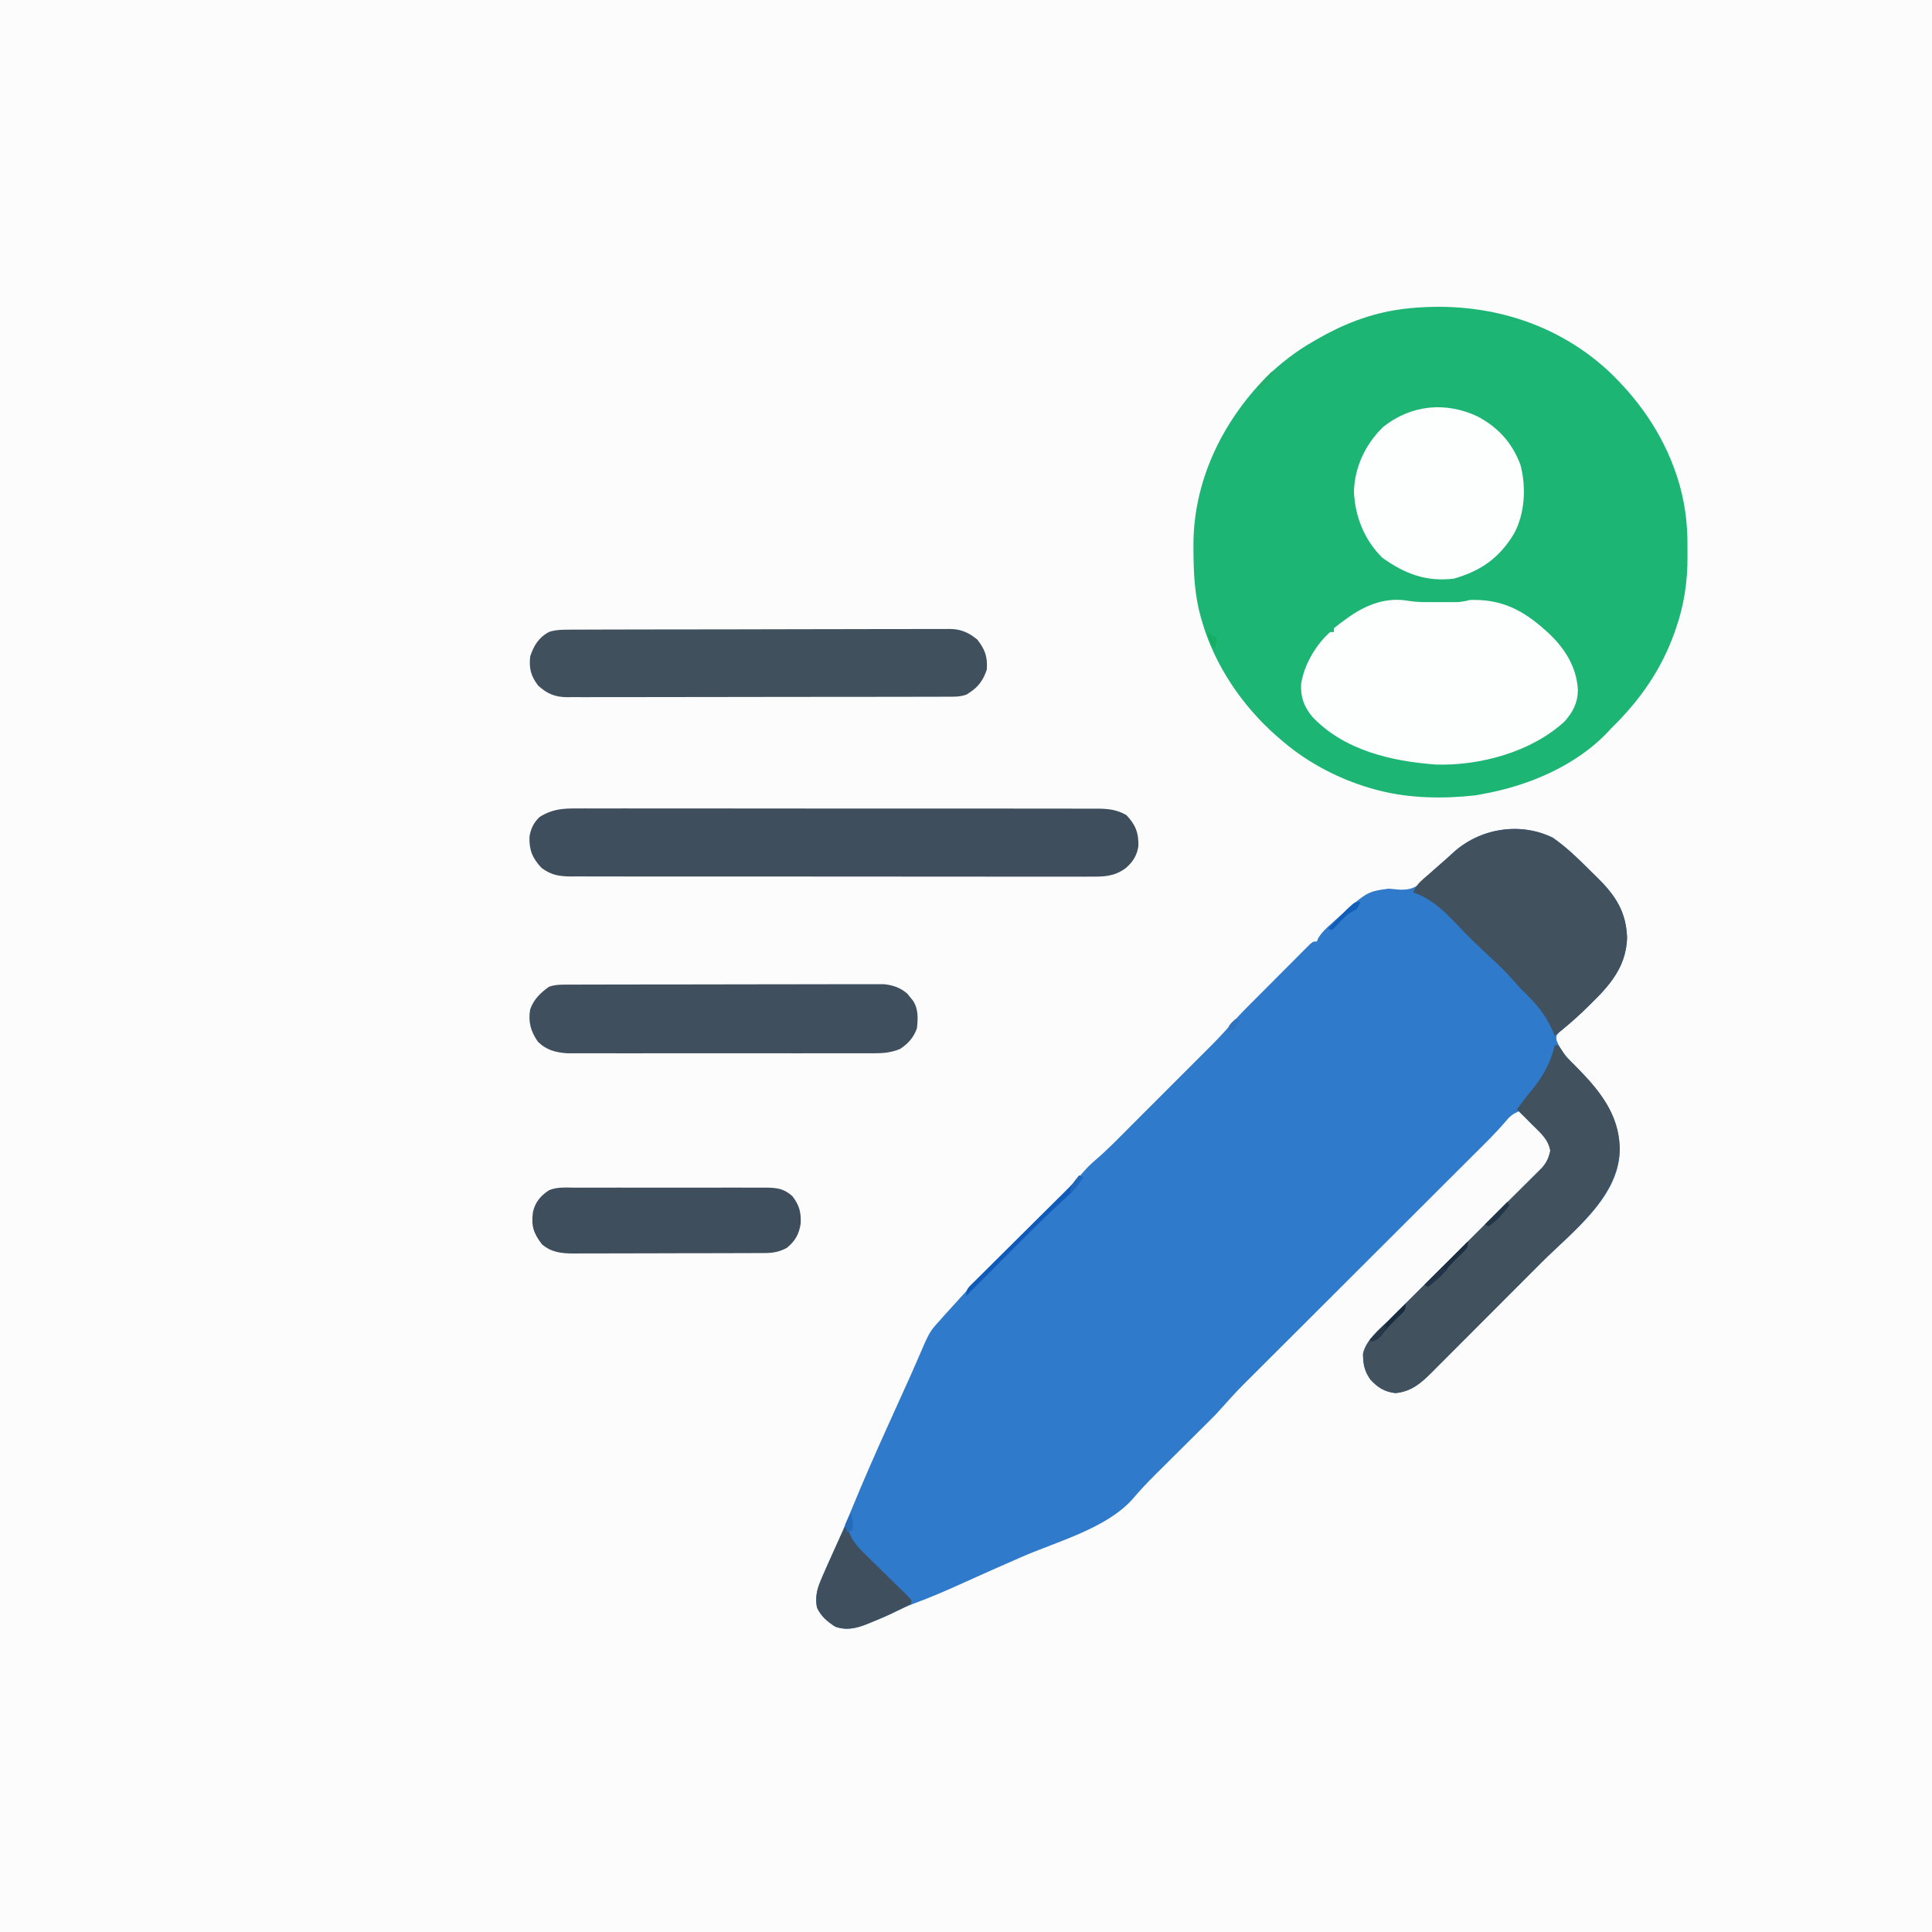 <?xml version="1.0" encoding="UTF-8"?>
<svg version="1.1" xmlns="http://www.w3.org/2000/svg" width="1024" height="1024">
<rect width="100%" height="100%" fill="#808080" stroke="none"/>
<path d="M0 0 C337.92 0 675.84 0 1024 0 C1024 337.92 1024 675.84 1024 1024 C686.08 1024 348.16 1024 0 1024 C0 686.08 0 348.16 0 0 Z " fill="#FCFCFC" transform="translate(0,0)"/>
<path d="M0 0 C7.285 5.026 13.64 11.267 19.879 17.509 C21.318 18.943 22.773 20.361 24.229 21.779 C33.541 31.053 38.842 39.528 39.375 52.75 C38.994 70.532 27.576 80.891 15.623 92.457 C11.705 96.183 7.597 99.675 3.438 103.125 C1.759 104.92 1.759 104.92 2 107.375 C4.15 113.019 7.769 116.824 12 121 C25.034 134.13 35.556 147.211 35.493 166.479 C34.622 191.064 10.025 209.136 -6.02 225.188 C-7.85 227.022 -9.681 228.856 -11.512 230.69 C-15.327 234.511 -19.144 238.329 -22.962 242.147 C-27.364 246.548 -31.76 250.955 -36.154 255.365 C-40.407 259.633 -44.667 263.896 -48.928 268.157 C-50.73 269.96 -52.531 271.766 -54.331 273.573 C-56.84 276.092 -59.357 278.605 -61.874 281.117 C-62.612 281.86 -63.349 282.603 -64.108 283.368 C-70.031 289.255 -74.785 293.398 -83.25 294.375 C-88.962 293.804 -92.751 291.45 -96.617 287.238 C-99.815 282.785 -100.558 278.915 -100.566 273.492 C-98.91 266.203 -92.23 260.972 -87.132 255.937 C-85.759 254.568 -84.386 253.199 -83.012 251.831 C-81.544 250.368 -80.072 248.909 -78.6 247.45 C-75.527 244.404 -72.462 241.351 -69.398 238.296 C-62.896 231.816 -56.386 225.345 -49.875 218.875 C-42.838 211.882 -35.802 204.888 -28.777 197.883 C-25.731 194.848 -22.68 191.817 -19.626 188.79 C-18.185 187.36 -16.747 185.929 -15.309 184.496 C-13.558 182.75 -11.802 181.008 -10.043 179.269 C-9.272 178.499 -8.501 177.728 -7.706 176.933 C-6.699 175.933 -6.699 175.933 -5.672 174.912 C-3.152 172.03 -2.133 169.603 -1.312 165.875 C-2.408 159.7 -6.653 156.306 -11 152 C-11.712 151.276 -12.423 150.551 -13.156 149.805 C-14.755 148.186 -16.368 146.585 -18 145 C-21.056 146.337 -22.812 147.681 -24.898 150.267 C-30.425 156.786 -36.576 162.699 -42.627 168.725 C-44.006 170.102 -45.385 171.479 -46.763 172.857 C-49.72 175.811 -52.679 178.763 -55.639 181.714 C-60.324 186.385 -65.004 191.06 -69.685 195.736 C-80.464 206.503 -91.249 217.266 -102.034 228.028 C-111.922 237.896 -121.809 247.766 -131.692 257.639 C-136.341 262.282 -140.991 266.923 -145.643 271.562 C-148.542 274.452 -151.438 277.345 -154.334 280.239 C-155.672 281.575 -157.01 282.91 -158.35 284.244 C-167.251 293.098 -167.251 293.098 -175.65 302.424 C-177.457 304.533 -179.385 306.498 -181.355 308.453 C-182.522 309.615 -182.522 309.615 -183.712 310.8 C-184.529 311.608 -185.346 312.417 -186.188 313.25 C-187.48 314.536 -187.48 314.536 -188.798 315.849 C-192.45 319.485 -196.109 323.115 -199.767 326.746 C-202.451 329.412 -205.132 332.081 -207.812 334.75 C-208.629 335.559 -209.446 336.367 -210.288 337.2 C-214.557 341.451 -218.656 345.774 -222.562 350.362 C-236.33 366.043 -262.764 373.037 -281.395 381.169 C-291.942 385.772 -302.455 390.44 -312.938 395.188 C-321.329 398.982 -329.733 402.638 -338.377 405.823 C-342.382 407.305 -346.133 409.037 -349.927 410.976 C-353.54 412.76 -357.257 414.262 -361 415.75 C-361.755 416.066 -362.511 416.382 -363.289 416.707 C-369.048 418.993 -374.336 420.353 -380.391 418.117 C-384.655 415.269 -387.794 412.781 -390 408 C-390.92 403.019 -390.145 398.894 -388.219 394.254 C-387.856 393.378 -387.493 392.503 -387.119 391.601 C-385.47 387.769 -383.746 383.976 -382 380.188 C-378.199 371.849 -374.661 363.417 -371.188 354.938 C-365.402 340.832 -359.272 326.896 -353 313 C-352.413 311.699 -351.826 310.397 -351.239 309.096 C-346.281 298.106 -346.281 298.106 -343.948 292.965 C-341.439 287.434 -338.94 281.902 -336.547 276.32 C-330.348 261.867 -330.348 261.867 -325 256 C-324.345 255.252 -323.69 254.505 -323.016 253.734 C-320.705 251.129 -318.353 248.566 -316 246 C-315.192 245.107 -314.385 244.214 -313.553 243.294 C-307.35 236.459 -300.972 229.845 -294.421 223.346 C-292.744 221.681 -291.07 220.014 -289.397 218.346 C-285.851 214.811 -282.301 211.28 -278.75 207.75 C-274.614 203.638 -270.479 199.524 -266.349 195.405 C-264.715 193.777 -263.077 192.152 -261.439 190.527 C-257.252 186.36 -253.101 182.208 -249.271 177.704 C-247.14 175.213 -244.969 173.022 -242.471 170.9 C-235.768 165.197 -229.678 158.822 -223.465 152.598 C-222.058 151.192 -220.652 149.786 -219.245 148.38 C-216.307 145.444 -213.372 142.507 -210.437 139.568 C-206.693 135.818 -202.944 132.072 -199.194 128.328 C-196.292 125.429 -193.392 122.528 -190.492 119.626 C-189.112 118.245 -187.73 116.864 -186.348 115.484 C-177.235 106.411 -177.235 106.411 -168.631 96.86 C-165.15 92.891 -161.366 89.203 -157.637 85.469 C-156.764 84.592 -155.89 83.716 -154.991 82.813 C-153.159 80.976 -151.326 79.141 -149.492 77.307 C-147.611 75.424 -145.731 73.539 -143.856 71.65 C-141.142 68.918 -138.422 66.193 -135.699 63.469 C-134.857 62.619 -134.014 61.769 -133.146 60.893 C-132.368 60.118 -131.59 59.343 -130.788 58.545 C-130.103 57.858 -129.418 57.172 -128.712 56.465 C-127 55 -127 55 -125 55 C-124.693 54.19 -124.693 54.19 -124.379 53.363 C-122.45 50.058 -119.754 47.721 -116.938 45.188 C-116.06 44.392 -116.06 44.392 -115.165 43.58 C-98.509 28.597 -98.509 28.597 -87 27 C-84.957 27.176 -82.916 27.364 -80.875 27.562 C-75.038 27.628 -72.463 26.385 -68.188 22.438 C-66.442 20.641 -64.711 18.829 -63 17 C-61.622 15.751 -60.228 14.519 -58.812 13.312 C-56.868 11.636 -54.95 9.953 -53.082 8.191 C-38.948 -4.927 -17.507 -8.575 0 0 Z " fill="#2F7ACA" transform="translate(823,444)"/>
<path d="M0 0 C16.486 15.363 29.434 33.816 36.691 55.258 C36.918 55.924 37.144 56.591 37.378 57.278 C41.173 69.254 42.822 80.99 42.708 93.485 C42.691 95.567 42.707 97.647 42.727 99.729 C42.748 112.527 40.847 125.007 36.629 137.133 C36.248 138.245 36.248 138.245 35.859 139.38 C28.817 159.201 17.363 175.482 2.316 190.133 C1.867 190.628 1.417 191.123 0.953 191.633 C-16.316 210.144 -42.146 220.901 -66.684 225.133 C-68.186 225.409 -68.186 225.409 -69.719 225.691 C-86.402 227.549 -104.361 227.335 -120.684 223.133 C-121.394 222.95 -122.105 222.767 -122.837 222.579 C-140.522 217.794 -157.746 209.045 -171.684 197.133 C-172.674 196.292 -173.664 195.452 -174.684 194.586 C-193.065 178.562 -207.982 156.738 -214.684 133.133 C-214.864 132.517 -215.045 131.901 -215.23 131.267 C-218.522 119.537 -219.082 107.923 -219.121 95.82 C-219.13 94.748 -219.13 94.748 -219.14 93.655 C-219.329 59.701 -204.218 28.187 -180.684 4.133 C-173.071 -3.226 -164.901 -9.631 -155.684 -14.867 C-154.782 -15.395 -154.782 -15.395 -153.862 -15.933 C-140.237 -23.85 -125.391 -29.73 -109.684 -31.867 C-108.527 -32.032 -108.527 -32.032 -107.348 -32.199 C-68.055 -36.733 -29.585 -26.738 0 0 Z " fill="#1DB574" transform="translate(851.684,195.867)"/>
<path d="M0 0 C1.211 -0.006 2.421 -0.011 3.669 -0.017 C7.012 -0.028 10.355 -0.021 13.698 -0.007 C17.311 0.004 20.923 -0.008 24.535 -0.017 C31.604 -0.031 38.673 -0.023 45.743 -0.008 C53.978 0.009 62.213 0.005 70.448 0.002 C85.143 -0.004 99.837 0.01 114.532 0.035 C128.786 0.059 143.04 0.066 157.294 0.055 C172.823 0.044 188.352 0.042 203.881 0.056 C205.537 0.058 207.193 0.059 208.849 0.061 C210.072 0.062 210.072 0.062 211.318 0.063 C217.057 0.068 222.796 0.066 228.534 0.062 C235.528 0.057 242.522 0.063 249.516 0.083 C253.083 0.093 256.65 0.098 260.218 0.09 C264.086 0.081 267.954 0.096 271.823 0.114 C272.948 0.108 274.074 0.102 275.234 0.095 C281.212 0.144 285.599 0.547 290.848 3.501 C295.705 8.621 297.393 12.929 297.219 19.904 C296.498 24.951 294.229 28.515 290.342 31.757 C284.277 36.089 278.986 36.206 271.696 36.129 C270.485 36.136 269.274 36.144 268.027 36.151 C264.683 36.165 261.341 36.158 257.997 36.14 C254.385 36.127 250.773 36.142 247.161 36.154 C240.091 36.172 233.022 36.164 225.953 36.146 C220.207 36.132 214.461 36.128 208.715 36.131 C207.897 36.132 207.079 36.132 206.235 36.133 C204.573 36.134 202.91 36.135 201.247 36.136 C186.553 36.145 171.858 36.128 157.164 36.098 C142.91 36.069 128.656 36.062 114.401 36.078 C98.872 36.094 83.344 36.098 67.815 36.081 C66.159 36.079 64.502 36.077 62.846 36.075 C62.031 36.074 61.217 36.074 60.377 36.073 C54.638 36.067 48.9 36.07 43.161 36.077 C36.167 36.085 29.174 36.078 22.18 36.053 C18.612 36.04 15.045 36.034 11.478 36.045 C7.609 36.057 3.741 36.038 -0.127 36.016 C-1.816 36.028 -1.816 36.028 -3.539 36.041 C-9.971 35.973 -13.924 35.34 -19.152 31.501 C-23.962 26.301 -25.7 22.129 -25.523 15.103 C-24.912 10.817 -23.286 7.491 -20.152 4.501 C-13.352 0.288 -7.896 -0.067 0 0 Z " fill="#3F4E5C" transform="translate(306.152,428.499)"/>
<path d="M0 0 C3.109 0.481 6.006 0.629 9.149 0.633 C10.785 0.635 10.785 0.635 12.453 0.637 C14.139 0.631 14.139 0.631 15.86 0.625 C16.991 0.629 18.123 0.633 19.289 0.637 C20.377 0.635 21.465 0.634 22.586 0.633 C23.574 0.632 24.563 0.631 25.581 0.629 C27.974 0.513 29.936 0.118 32.235 -0.5 C48.528 -1.099 60.126 4.565 72.235 15.5 C72.88 16.076 73.526 16.652 74.192 17.246 C82.799 25.366 89 35.375 89.547 47.312 C89.446 54.158 86.92 58.883 82.422 63.938 C65.027 80.015 37.573 87.47 14.242 86.723 C-9.326 84.978 -34.486 79.184 -51.293 61.305 C-55.653 55.961 -57.472 50.996 -57.144 44.066 C-55.66 34.014 -49.347 23.181 -41.765 16.5 C-41.105 16.5 -40.445 16.5 -39.765 16.5 C-39.765 15.84 -39.765 15.18 -39.765 14.5 C-37.676 12.772 -35.6 11.186 -33.39 9.625 C-32.755 9.174 -32.12 8.723 -31.465 8.258 C-21.959 1.684 -11.659 -2.108 0 0 Z " fill="#FDFEFE" transform="translate(746.765,318.5)"/>
<path d="M0 0 C0.881 -0.005 1.761 -0.01 2.669 -0.016 C5.62 -0.031 8.57 -0.032 11.521 -0.032 C13.637 -0.04 15.753 -0.048 17.869 -0.057 C23.617 -0.079 29.365 -0.088 35.113 -0.093 C38.704 -0.097 42.295 -0.103 45.887 -0.11 C58.416 -0.135 70.946 -0.148 83.475 -0.151 C95.154 -0.155 106.832 -0.185 118.51 -0.227 C128.537 -0.261 138.565 -0.277 148.592 -0.278 C154.58 -0.278 160.569 -0.287 166.557 -0.316 C172.19 -0.342 177.823 -0.344 183.456 -0.328 C185.522 -0.326 187.587 -0.333 189.653 -0.349 C192.477 -0.369 195.3 -0.359 198.124 -0.341 C198.938 -0.354 199.751 -0.367 200.59 -0.381 C206.552 -0.293 210.648 1.47 215.252 5.274 C219.38 10.566 220.803 14.562 220.252 21.274 C218.436 26.566 216.007 30.184 211.252 33.274 C210.719 33.632 210.185 33.99 209.636 34.359 C206.03 35.744 202.428 35.556 198.618 35.542 C197.738 35.546 196.857 35.551 195.95 35.555 C192.994 35.568 190.038 35.566 187.081 35.565 C184.964 35.571 182.847 35.577 180.729 35.585 C174.973 35.603 169.217 35.607 163.461 35.609 C158.657 35.611 153.853 35.618 149.05 35.625 C137.716 35.641 126.383 35.646 115.05 35.645 C103.356 35.644 91.663 35.665 79.969 35.696 C69.933 35.722 59.896 35.733 49.859 35.732 C43.864 35.731 37.868 35.737 31.873 35.758 C26.233 35.778 20.593 35.778 14.954 35.763 C12.884 35.761 10.815 35.766 8.746 35.778 C5.919 35.793 3.094 35.784 0.267 35.769 C-0.959 35.784 -0.959 35.784 -2.209 35.8 C-8.518 35.724 -12.751 34.023 -17.49 29.676 C-21.392 24.63 -22.388 20.598 -21.748 14.274 C-19.865 8.43 -17.174 4.086 -11.63 1.155 C-7.75 -0.031 -4.018 -0.012 0 0 Z " fill="#41505D" transform="translate(302.748,333.726)"/>
<path d="M0 0 C0.66 0 1.32 0 2 0 C3.344 1.993 4.675 3.994 6 6 C7.645 7.688 9.315 9.352 11 11 C23.271 23.348 34.081 36.1 34.5 54.25 C34.415 80.251 9.875 98.286 -7.02 115.188 C-8.85 117.022 -10.681 118.856 -12.512 120.69 C-16.327 124.511 -20.144 128.329 -23.962 132.147 C-28.364 136.548 -32.76 140.955 -37.154 145.365 C-41.407 149.633 -45.667 153.896 -49.928 158.157 C-51.73 159.96 -53.531 161.766 -55.331 163.573 C-57.84 166.092 -60.357 168.605 -62.874 171.117 C-63.98 172.232 -63.98 172.232 -65.108 173.368 C-71.031 179.255 -75.785 183.398 -84.25 184.375 C-89.962 183.804 -93.751 181.45 -97.617 177.238 C-100.815 172.785 -101.558 168.915 -101.566 163.492 C-99.91 156.203 -93.23 150.972 -88.132 145.937 C-86.759 144.568 -85.386 143.199 -84.012 141.831 C-82.544 140.368 -81.072 138.909 -79.6 137.45 C-76.527 134.404 -73.462 131.351 -70.398 128.296 C-63.896 121.816 -57.386 115.345 -50.875 108.875 C-43.838 101.882 -36.802 94.888 -29.777 87.883 C-26.731 84.848 -23.68 81.817 -20.626 78.79 C-19.185 77.36 -17.747 75.929 -16.309 74.496 C-14.558 72.75 -12.802 71.008 -11.043 69.269 C-10.272 68.499 -9.501 67.728 -8.706 66.933 C-8.035 66.266 -7.363 65.599 -6.672 64.912 C-4.152 62.03 -3.133 59.603 -2.312 55.875 C-3.41 49.692 -7.647 46.313 -12 42 C-12.785 41.202 -13.57 40.404 -14.379 39.582 C-16.237 37.704 -18.109 35.844 -20 34 C-19.147 32.853 -18.293 31.708 -17.438 30.562 C-16.89 29.825 -16.342 29.088 -15.777 28.328 C-14.636 26.833 -13.464 25.362 -12.254 23.922 C-6.536 17.045 -1.841 8.843 0 0 Z " fill="#41515E" transform="translate(824,554)"/>
<path d="M0 0 C0.721 -0.003 1.443 -0.006 2.186 -0.009 C4.603 -0.018 7.02 -0.019 9.438 -0.021 C11.171 -0.025 12.904 -0.03 14.637 -0.036 C19.345 -0.049 24.054 -0.055 28.763 -0.06 C31.705 -0.063 34.647 -0.067 37.59 -0.071 C46.796 -0.085 56.003 -0.095 65.21 -0.098 C75.835 -0.103 86.461 -0.12 97.087 -0.149 C105.302 -0.171 113.517 -0.181 121.732 -0.182 C126.638 -0.184 131.543 -0.189 136.449 -0.207 C141.064 -0.224 145.679 -0.226 150.295 -0.217 C151.987 -0.216 153.679 -0.221 155.37 -0.231 C157.685 -0.243 159.998 -0.237 162.312 -0.227 C164.252 -0.229 164.252 -0.229 166.232 -0.231 C171.088 0.268 175.065 1.579 178.807 4.859 C179.507 5.741 179.507 5.741 180.221 6.64 C180.945 7.522 180.945 7.522 181.682 8.422 C184.671 12.834 184.405 18.032 183.846 23.14 C182.165 27.985 179.135 31.384 174.846 34.14 C170.291 35.973 166.461 36.391 161.566 36.394 C160.856 36.398 160.145 36.401 159.413 36.404 C157.043 36.412 154.673 36.406 152.304 36.399 C150.6 36.402 148.896 36.406 147.192 36.41 C142.573 36.419 137.953 36.415 133.333 36.409 C128.494 36.404 123.656 36.409 118.817 36.412 C110.69 36.416 102.564 36.411 94.438 36.401 C85.049 36.39 75.661 36.394 66.272 36.405 C58.206 36.414 50.139 36.415 42.073 36.41 C37.258 36.407 32.442 36.406 27.627 36.413 C23.099 36.419 18.571 36.415 14.042 36.403 C12.383 36.401 10.723 36.401 9.063 36.406 C6.793 36.411 4.524 36.404 2.254 36.394 C0.985 36.394 -0.284 36.393 -1.592 36.392 C-7.792 35.954 -12.761 34.652 -17.154 30.14 C-20.852 24.811 -22.29 19.576 -21.154 13.14 C-19.229 7.745 -15.753 4.398 -11.154 1.14 C-7.505 -0.168 -3.843 0.009 0 0 Z " fill="#404F5D" transform="translate(302.154,521.86)"/>
<path d="M0 0 C7.285 5.026 13.64 11.267 19.879 17.509 C21.318 18.943 22.773 20.361 24.229 21.779 C33.541 31.053 38.842 39.528 39.375 52.75 C38.994 70.535 27.574 80.891 15.618 92.457 C10.957 96.902 6.075 101.035 1 105 C0.792 104.455 0.585 103.909 0.371 103.348 C-3.263 94.453 -8.895 87.79 -15.812 81.215 C-17.742 79.262 -19.515 77.258 -21.301 75.176 C-24.705 71.256 -28.351 67.741 -32.188 64.25 C-36.951 59.87 -41.61 55.419 -46.137 50.793 C-47.007 49.905 -47.878 49.017 -48.775 48.103 C-50.466 46.37 -52.148 44.628 -53.821 42.878 C-59.711 36.853 -65.902 31.699 -74 29 C-72.545 25.547 -70.709 23.611 -67.875 21.188 C-67.069 20.491 -66.264 19.795 -65.434 19.078 C-64.631 18.392 -63.827 17.707 -63 17 C-61.644 15.814 -60.29 14.627 -58.938 13.438 C-57.957 12.589 -57.957 12.589 -56.957 11.723 C-55.643 10.566 -54.348 9.385 -53.074 8.184 C-38.942 -4.929 -17.502 -8.572 0 0 Z " fill="#42515E" transform="translate(823,444)"/>
<path d="M0 0 C10.991 5.802 18.522 14.077 22.875 25.875 C25.902 37.627 25.199 51.429 19.426 62.109 C11.664 75.017 1.959 81.833 -12.438 86 C-27.223 87.76 -38.399 83.477 -50.312 75 C-59.772 65.755 -64.868 53.171 -65.438 40.062 C-65.159 26.828 -59.249 14.535 -49.809 5.461 C-34.971 -6.147 -16.93 -7.916 0 0 Z " fill="#FDFEFE" transform="translate(783.062,220.688)"/>
<path d="M0 0 C1.171 -0.007 2.343 -0.014 3.55 -0.021 C7.417 -0.039 11.283 -0.027 15.15 -0.014 C17.84 -0.015 20.53 -0.02 23.22 -0.025 C28.856 -0.033 34.491 -0.023 40.126 -0.004 C46.633 0.018 53.139 0.011 59.645 -0.011 C65.241 -0.029 70.837 -0.032 76.433 -0.021 C79.771 -0.015 83.109 -0.016 86.447 -0.028 C90.169 -0.038 93.891 -0.022 97.613 0 C98.714 -0.008 99.814 -0.016 100.948 -0.025 C107.046 0.043 110.695 0.392 115.307 4.518 C118.952 9.315 119.964 13.003 119.689 19.021 C118.822 24.68 116.735 28.357 112.307 31.955 C108.254 34.066 105.087 34.642 100.545 34.658 C99.59 34.664 98.636 34.669 97.652 34.675 C96.091 34.677 96.091 34.677 94.499 34.679 C92.847 34.686 92.847 34.686 91.162 34.694 C87.516 34.708 83.87 34.715 80.225 34.721 C77.691 34.726 75.158 34.732 72.624 34.738 C67.99 34.747 63.355 34.753 58.721 34.756 C51.91 34.761 45.1 34.778 38.289 34.807 C32.381 34.832 26.472 34.839 20.564 34.841 C18.055 34.844 15.546 34.852 13.037 34.865 C9.525 34.882 6.014 34.881 2.503 34.874 C0.951 34.888 0.951 34.888 -0.632 34.902 C-7.042 34.865 -12.299 34.361 -17.4 30.088 C-21.959 24.128 -23.185 20.351 -22.229 12.951 C-21.086 7.755 -18.097 4.193 -13.665 1.35 C-9.36 -0.467 -4.596 -0.034 0 0 Z " fill="#3F4E5C" transform="translate(304.693,629.482)"/>
<path d="M0 0 C2 3 2 3 3.197 5.745 C5.504 9.91 8.452 12.79 11.855 16.078 C12.517 16.731 13.179 17.383 13.86 18.056 C15.962 20.128 18.074 22.19 20.188 24.25 C22.311 26.325 24.432 28.403 26.547 30.487 C27.86 31.781 29.179 33.07 30.503 34.353 C32.04 35.865 33.526 37.428 35 39 C35 39.66 35 40.32 35 41 C28.078 44.705 21.03 47.945 13.75 50.875 C13.006 51.185 12.263 51.495 11.497 51.815 C5.825 54.045 0.555 55.313 -5.391 53.117 C-9.655 50.269 -12.794 47.781 -15 43 C-15.911 38.064 -15.168 33.951 -13.258 29.352 C-12.897 28.48 -12.535 27.609 -12.163 26.711 C-10.282 22.327 -8.347 17.969 -6.375 13.625 C-5.981 12.75 -5.586 11.874 -5.18 10.973 C-3.512 7.282 -1.831 3.613 0 0 Z " fill="#404F5D" transform="translate(448,809)"/>
<path d="M0 0 C0.66 0.33 1.32 0.66 2 1 C-0.922 5.786 -4.179 9.257 -8.348 12.977 C-15.025 19.076 -21.481 25.374 -27.871 31.773 C-28.341 32.244 -28.811 32.714 -29.295 33.198 C-32.187 36.094 -35.076 38.994 -37.963 41.894 C-40.456 44.398 -42.952 46.898 -45.447 49.398 C-50.301 54.263 -55.152 59.13 -60 64 C-60 60.323 -58.843 59.494 -56.341 56.979 C-55.802 56.452 -55.263 55.926 -54.708 55.383 C-54.145 54.821 -53.583 54.26 -53.003 53.682 C-51.136 51.822 -49.26 49.974 -47.383 48.125 C-46.087 46.837 -44.791 45.548 -43.496 44.258 C-40.08 40.86 -36.656 37.47 -33.23 34.082 C-27.75 28.662 -22.283 23.228 -16.816 17.794 C-14.903 15.895 -12.987 14 -11.07 12.106 C-9.897 10.943 -8.724 9.78 -7.551 8.617 C-7.016 8.09 -6.481 7.563 -5.93 7.021 C-3.664 4.769 -1.78 2.67 0 0 Z " fill="#105BB9" transform="translate(572,623)"/>
<path d="M0 0 C0 3 0 3 -2.047 5.305 C-2.939 6.153 -3.831 7.001 -4.75 7.875 C-8.121 11.098 -11.093 14.36 -14 18 C-15.217 19.14 -16.465 20.25 -17.75 21.312 C-18.364 21.824 -18.977 22.336 -19.609 22.863 C-20.068 23.238 -20.527 23.614 -21 24 C-21.66 23.67 -22.32 23.34 -23 23 C-15.41 15.41 -7.82 7.82 0 0 Z " fill="#1C2E42" transform="translate(778,658)"/>
<path d="M0 0 C0 3 0 3 -1.758 5.016 C-2.539 5.753 -3.32 6.49 -4.125 7.25 C-7.572 10.561 -10.697 13.904 -13.613 17.688 C-15.321 19.304 -16.712 19.61 -19 20 C-13.174 12.842 -6.562 6.474 0 0 Z " fill="#182B3F" transform="translate(745,691)"/>
<path d="M0 0 C-1.506 3.766 -1.506 3.766 -3.781 4.844 C-6.645 6.336 -8.505 8.314 -10.75 10.625 C-11.549 11.442 -12.348 12.26 -13.172 13.102 C-13.775 13.728 -14.378 14.355 -15 15 C-15.66 14.67 -16.32 14.34 -17 14 C-15.066 12.039 -13.128 10.081 -11.188 8.125 C-10.64 7.569 -10.093 7.014 -9.529 6.441 C-8.998 5.906 -8.466 5.371 -7.918 4.82 C-7.187 4.082 -7.187 4.082 -6.442 3.329 C-2.829 0 -2.829 0 0 0 Z " fill="#105EBA" transform="translate(721,478)"/>
<path d="M0 0 C0.33 0.66 0.66 1.32 1 2 C-0.078 3.275 -1.163 4.545 -2.25 5.812 C-2.853 6.52 -3.457 7.228 -4.078 7.957 C-5.924 9.919 -7.799 11.457 -10 13 C-10.66 12.67 -11.32 12.34 -12 12 C-8.04 8.04 -4.08 4.08 0 0 Z " fill="#233648" transform="translate(799,637)"/>
<path d="M0 0 C0.66 0.33 1.32 0.66 2 1 C0.907 2.342 -0.2 3.673 -1.312 5 C-2.235 6.114 -2.235 6.114 -3.176 7.25 C-5 9 -5 9 -8 9 C-6.855 7.687 -5.709 6.375 -4.562 5.062 C-3.924 4.332 -3.286 3.601 -2.629 2.848 C-1.775 1.879 -0.913 0.913 0 0 Z " fill="#22B16C" transform="translate(674,197)"/>
<path d="M0 0 C0.99 0.33 1.98 0.66 3 1 C-0.3 3.97 -3.6 6.94 -7 10 C-7.66 9.67 -8.32 9.34 -9 9 C-6.03 6.03 -3.06 3.06 0 0 Z " fill="#223548" transform="translate(764,672)"/>
<path d="M0 0 C0.66 0.33 1.32 0.66 2 1 C0.625 3.5 0.625 3.5 -1 6 C-1.66 6 -2.32 6 -3 6 C-3.33 6.66 -3.66 7.32 -4 8 C-4 4 -4 4 -2 1.75 C-1.01 0.884 -1.01 0.884 0 0 Z " fill="#2E72C0" transform="translate(655,540)"/>
<path d="M0 0 C-1.491 3.795 -3.757 5.61 -7 8 C-7.66 7.67 -8.32 7.34 -9 7 C-7.881 5.827 -6.755 4.662 -5.625 3.5 C-4.685 2.525 -4.685 2.525 -3.727 1.531 C-2 0 -2 0 0 0 Z " fill="#27384A" transform="translate(735,703)"/>
<path d="M0 0 C1.065 3.196 1.074 5.657 1 9 C0.01 9.33 -0.98 9.66 -2 10 C-2.688 8.375 -2.688 8.375 -3 6 C-1.562 2.75 -1.562 2.75 0 0 Z " fill="#266CBB" transform="translate(451,802)"/>
<path d="M0 0 C0.66 0.33 1.32 0.66 2 1 C-1.625 6.75 -1.625 6.75 -5 9 C-4.426 5.129 -2.513 2.918 0 0 Z " fill="#2066BC" transform="translate(572,623)"/>
<path d="M0 0 C0.33 0.66 0.66 1.32 1 2 C3.017 3.134 3.017 3.134 5 4 C4.67 5.98 4.34 7.96 4 10 C1.166 6.797 0.479 4.219 0 0 Z " fill="#14AE65" transform="translate(640,334)"/>
</svg>
